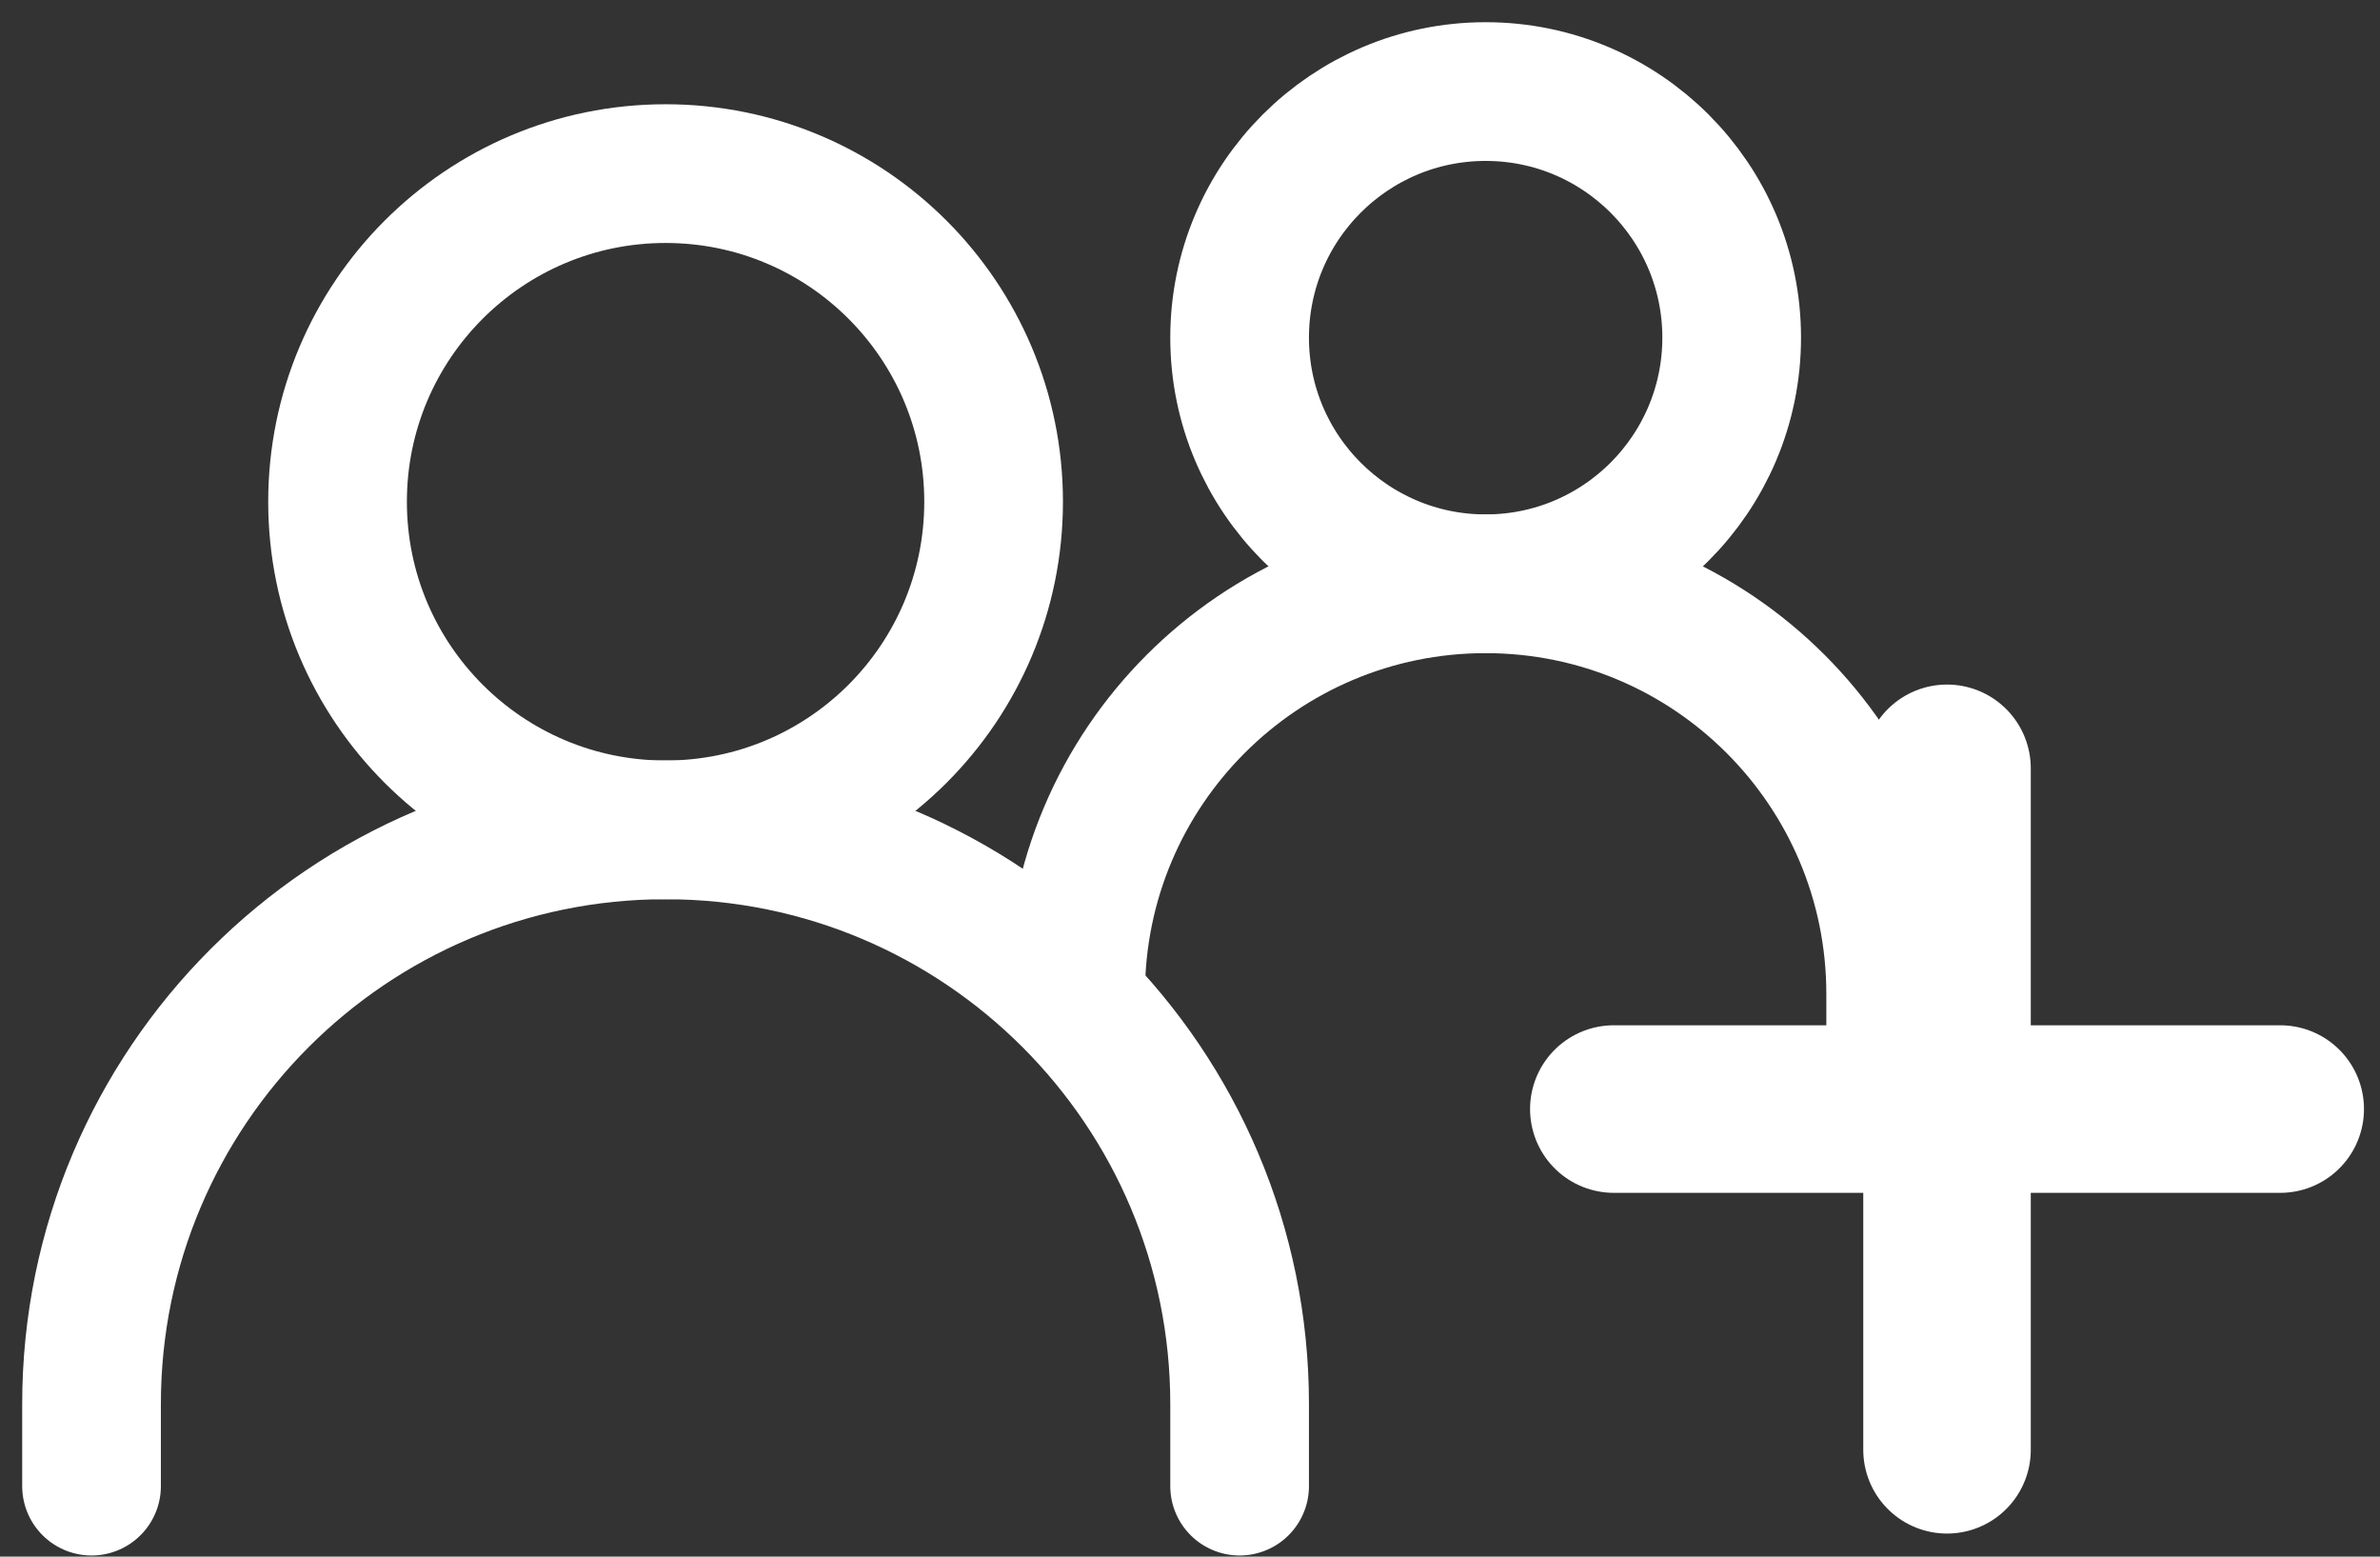 <svg width="52" height="34" viewBox="0 0 52 34" fill="none" xmlns="http://www.w3.org/2000/svg">
<rect x="0" y="0" width="52" height="34" fill="#333333" stroke="none"/>
<path d="M2 32.46V30.668C2 23.741 7.615 18.126 14.542 18.126C21.469 18.126 27.084 23.741 27.084 30.668V32.46" stroke="white" stroke-width="3.03" stroke-linecap="round"/>
<path d="M23.501 21.709C23.501 16.762 27.512 12.751 32.459 12.751C37.407 12.751 41.418 16.762 41.418 21.709V22.605" stroke="white" stroke-width="3.03" stroke-linecap="round"/>
<path d="M14.543 18.126C18.501 18.126 21.709 14.917 21.709 10.959C21.709 7.001 18.501 3.792 14.543 3.792C10.584 3.792 7.375 7.001 7.375 10.959C7.375 14.917 10.584 18.126 14.543 18.126Z" stroke="white" stroke-width="3.03" stroke-linecap="round" stroke-linejoin="round"/>
<path d="M32.46 12.751C35.428 12.751 37.835 10.344 37.835 7.375C37.835 4.407 35.428 2 32.46 2C29.491 2 27.084 4.407 27.084 7.375C27.084 10.344 29.491 12.751 32.46 12.751Z" stroke="white" stroke-width="3.03" stroke-linecap="round" stroke-linejoin="round"/>
<path d="M35.26 24.224H49.82" stroke="white" stroke-width="3.66" stroke-linecap="round" stroke-linejoin="round"/>
<path d="M42.54 31.666V16.782" stroke="white" stroke-width="3.66" stroke-linecap="round" stroke-linejoin="round"/>
</svg>
